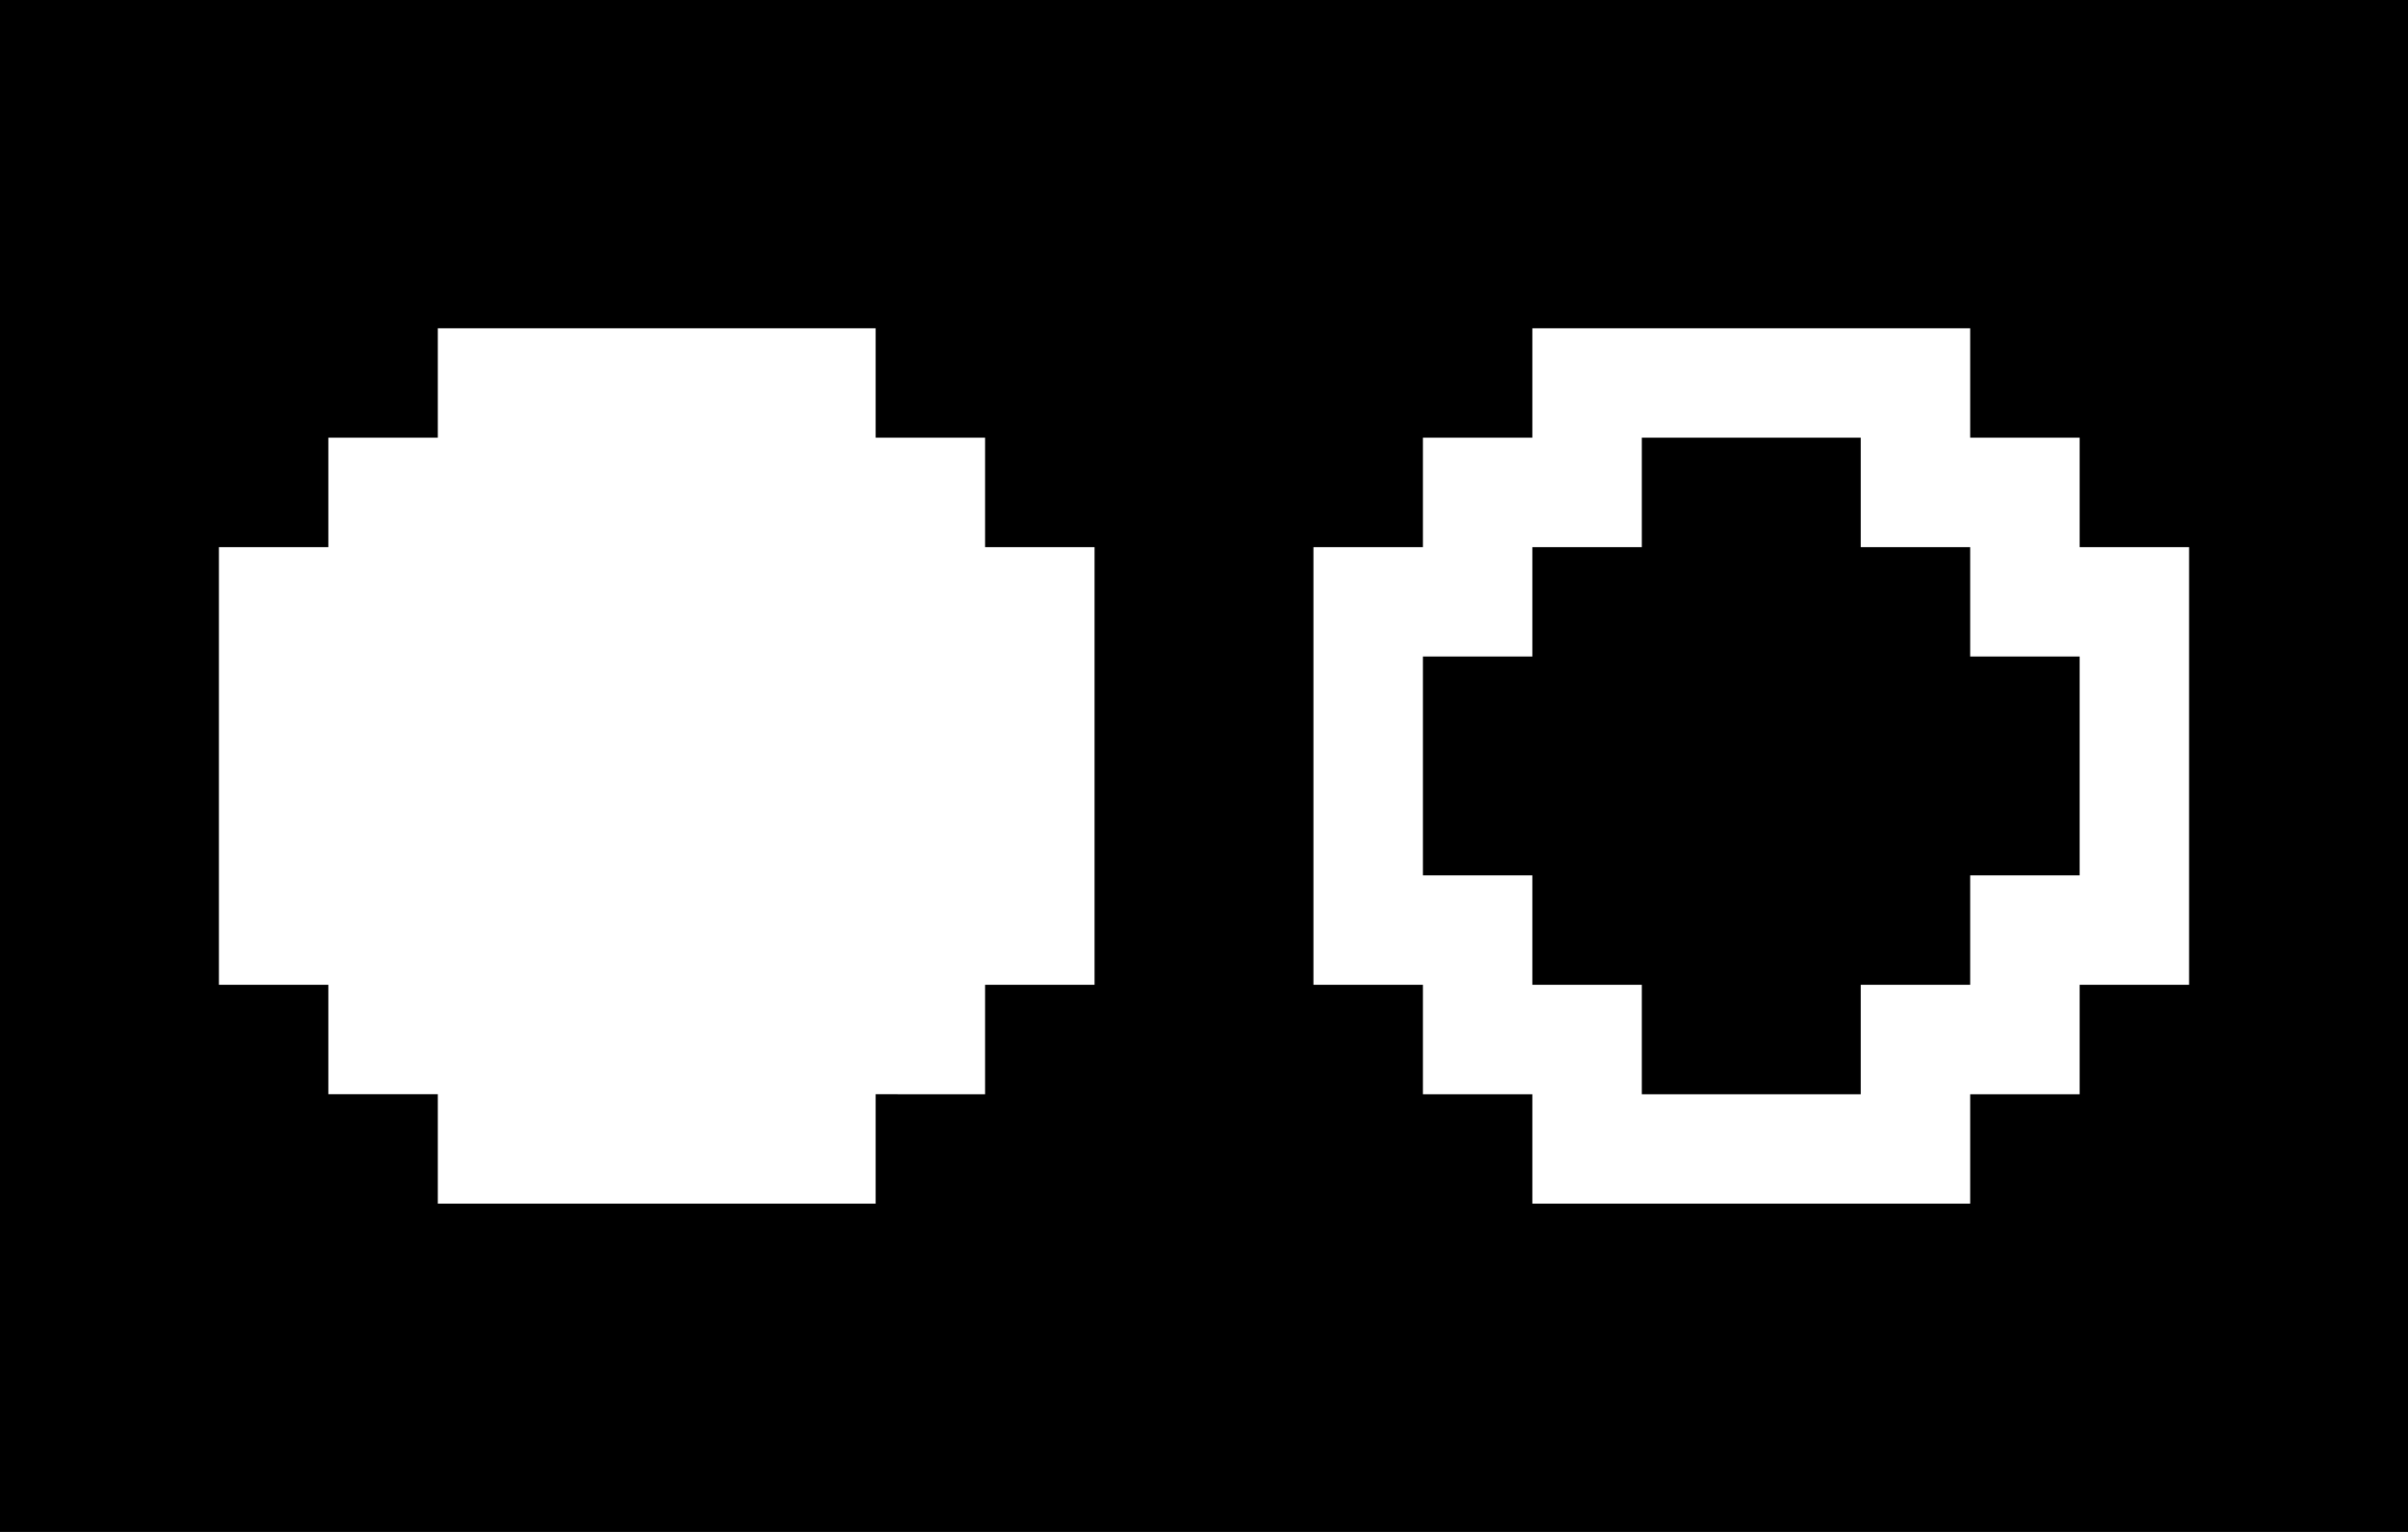 <svg xmlns="http://www.w3.org/2000/svg" viewBox="0 0 22 14"><style>.st0,.st1{fill-rule:evenodd;clip-rule:evenodd}.st1{fill:#fff}</style><g id="MOBILE"><g id="icon_zweikanalton_9_"><path class="st0" d="M0 0h22v14H0V0z"/><path class="st1" d="M14 3h4v1h-4V3zm-1 1h2v1h-2V4zm-1 1h2v1h-2V5zm0 1h1v2h-1V6zm0 2h2v1h-2V8zm1 1h2v1h-2V9zm1 1h4v1h-4v-1zm3-1h2v1h-2V9zm1-1h2v1h-2V8zm0-3h2v1h-2V5zm-1-1h2v1h-2V4zm2 2h1v2h-1V6zM4 3h4v1H4V3zm0 7h4v1H4v-1zM3 4h6v1H3V4zM2 5h8v4H2V5zm1 4h6v1H3V9z"/></g></g></svg>